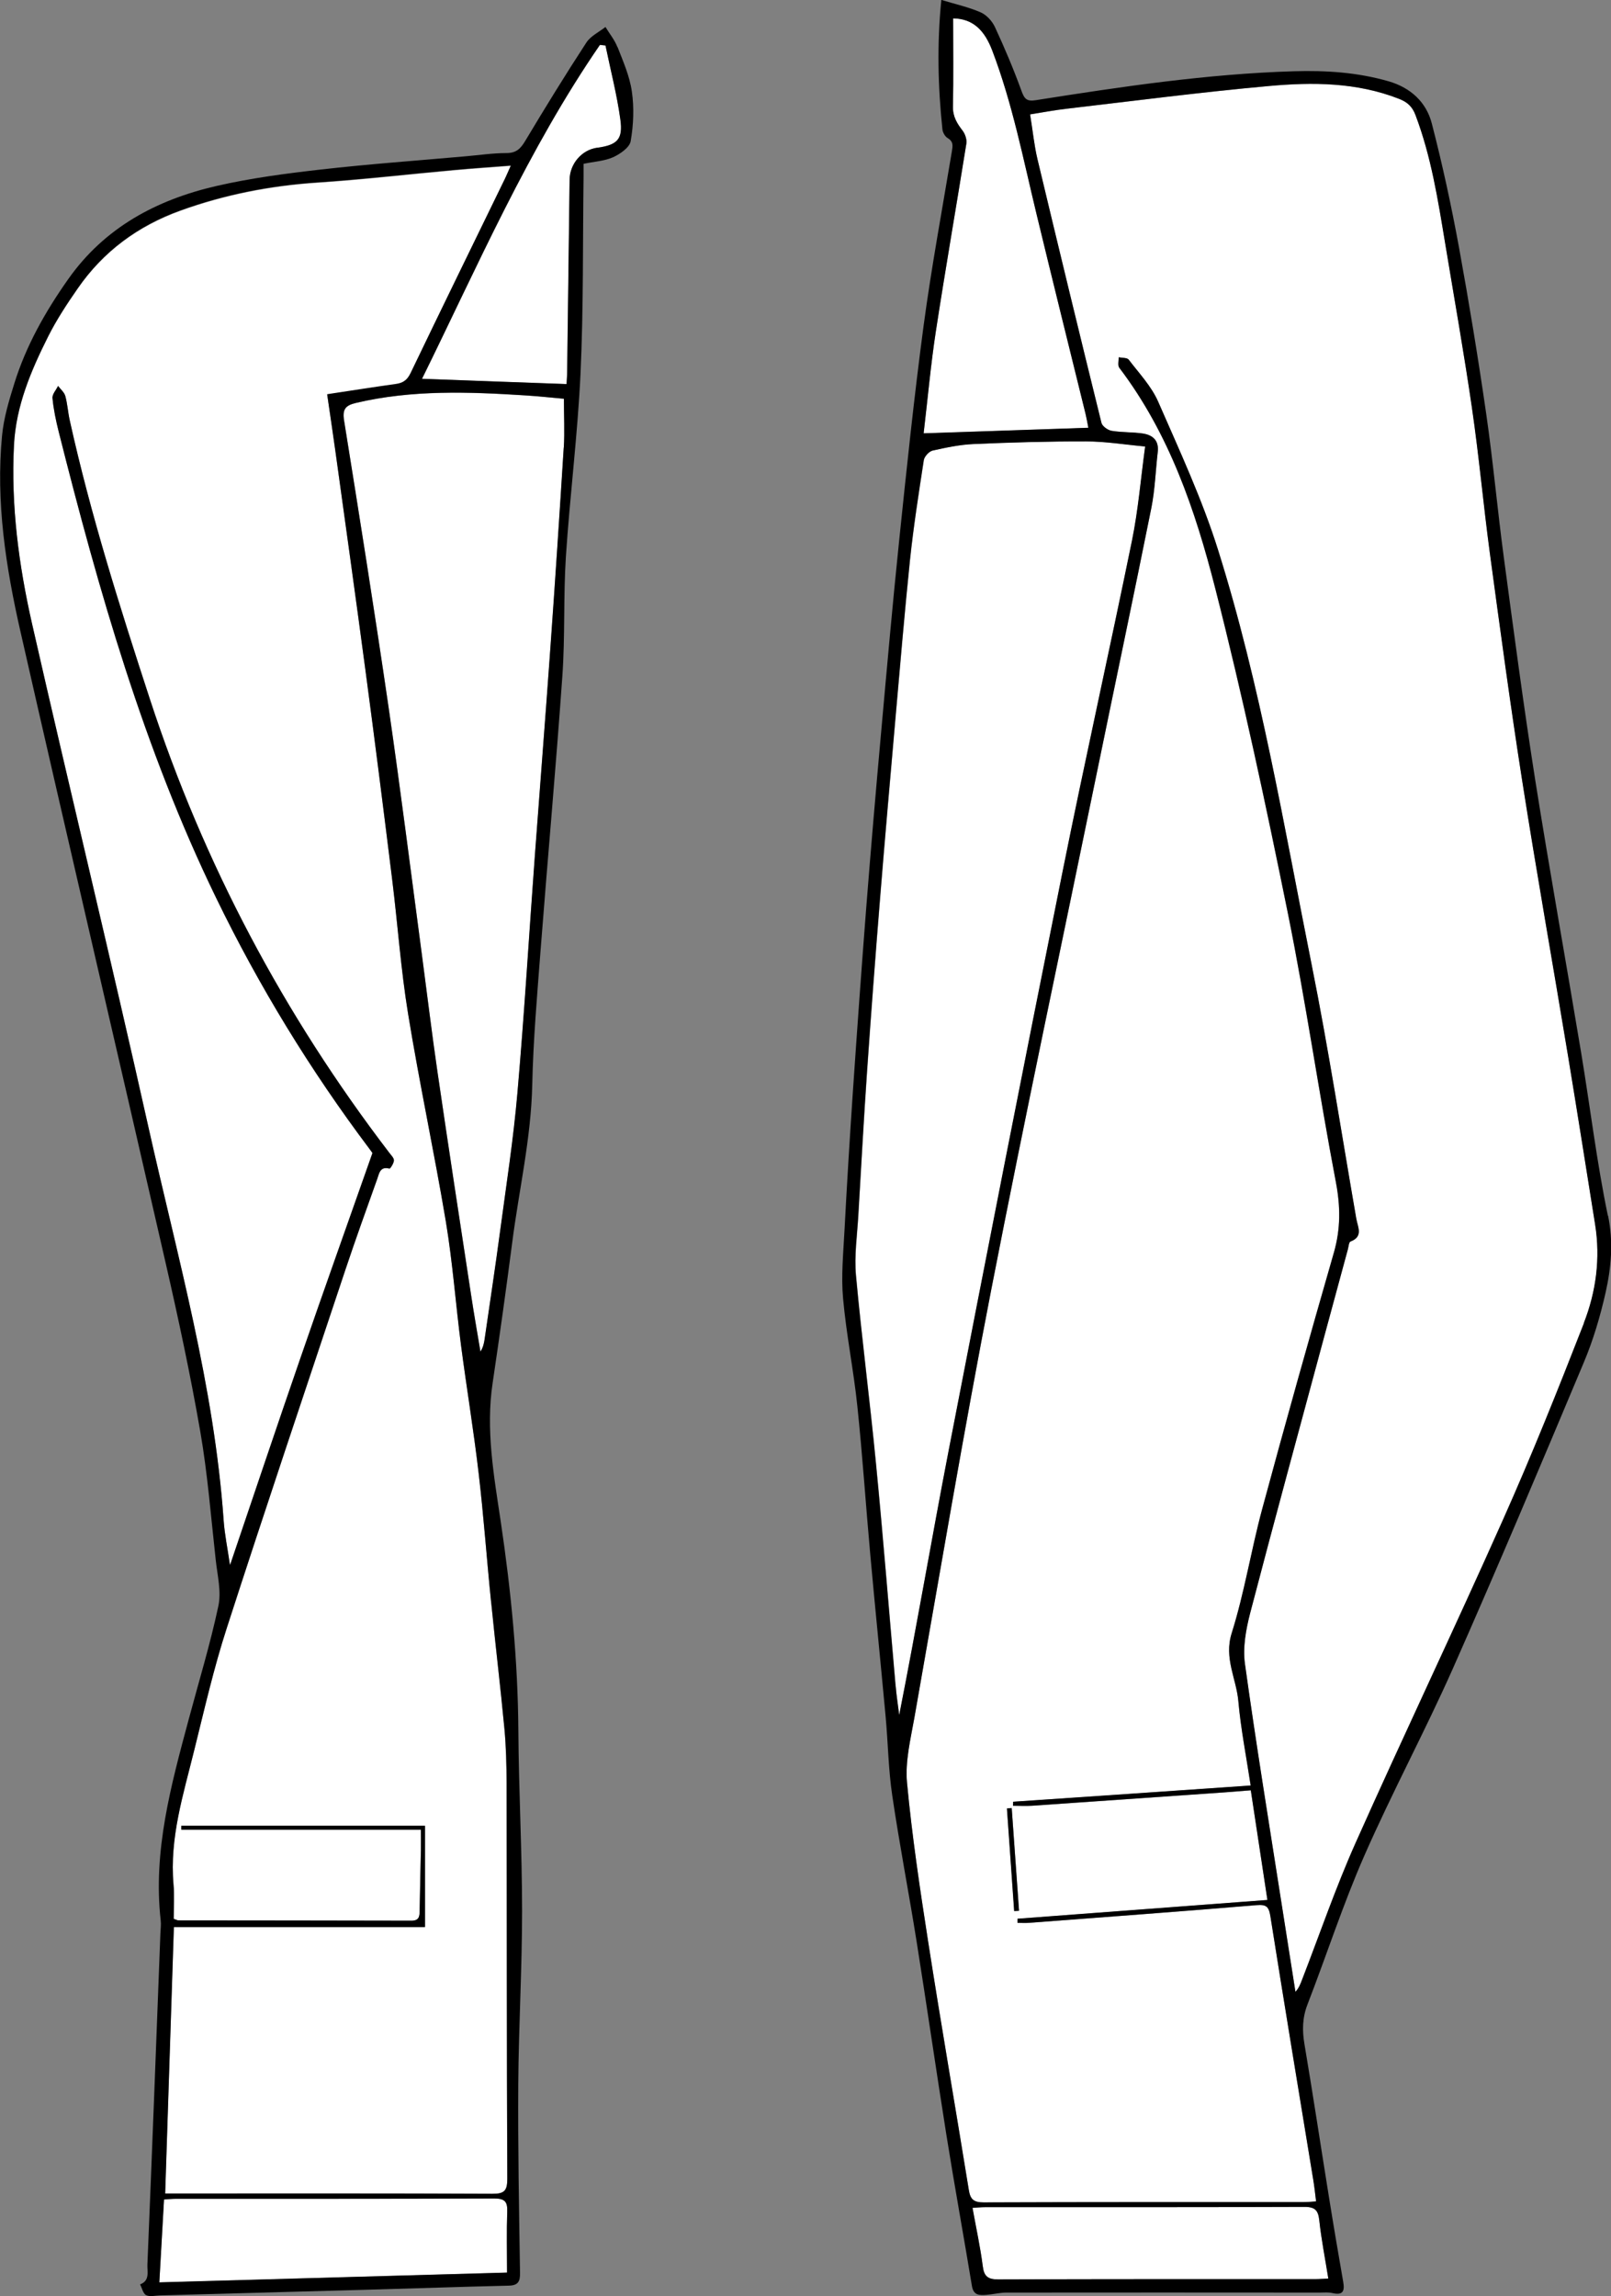 <?xml version="1.0" encoding="UTF-8"?>
<svg id="_코트_이미지" data-name="코트 이미지" xmlns="http://www.w3.org/2000/svg" viewBox="0 0 164.81 234.9">
  <rect x="0" y="0" width="164.81" height="234.9" fill="#808080" stroke="none"/>
  <defs>
    <style>
      .cls-1 {
        fill: #fff;
      }
    </style>
  </defs>
  <g id="_색" data-name="색">
    <path class="cls-1" d="M127.95,182.67c-8.25,.57-16.27,1.12-24.3,1.66,0,.14-.01,.27-.02,.41,.65,0,1.29,.04,1.94,0,6.57-.45,13.15-.91,19.72-1.37,.83-.06,1.66-.13,2.67-.21,.56,3.66,1.1,7.27,1.7,11.22-8.56,.64-17.06,1.28-25.57,1.92,0,.14,0,.28,0,.42,.39,0,.77,.03,1.16,0,7.76-.59,15.53-1.16,23.29-1.81,.98-.08,1.26,.12,1.42,1.11,1.43,9.02,2.92,18.04,4.4,27.05,.11,.67,.18,1.34,.28,2.15-.46,.03-.89,.07-1.31,.07-10.9,0-21.81-.01-32.71,.03-1.02,0-1.36-.32-1.51-1.29-1.37-8.47-2.84-16.92-4.16-25.4-.84-5.4-1.65-10.81-2.16-16.25-.2-2.17,.36-4.43,.75-6.62,2.58-14.62,5.04-29.26,7.87-43.83,3.46-17.78,7.24-35.5,10.88-53.25,1.83-8.91,3.71-17.81,5.5-26.73,.37-1.87,.43-3.8,.65-5.7,.14-1.16-.5-1.73-1.51-1.89-1.06-.16-2.16-.1-3.22-.28-.39-.07-.95-.47-1.03-.82-2.22-8.99-4.4-17.99-6.55-26.99-.34-1.44-.48-2.93-.75-4.56,1.19-.19,2.51-.44,3.83-.59,6.85-.8,13.7-1.69,20.57-2.31,4.5-.41,9.02-.39,13.35,1.31,.85,.33,1.36,.8,1.69,1.67,1.59,4.21,2.29,8.63,3.02,13.04,.93,5.63,1.93,11.25,2.75,16.89,.72,4.93,1.17,9.91,1.83,14.85,1.05,7.75,2.09,15.5,3.3,23.23,1.48,9.46,3.16,18.89,4.72,28.34,.94,5.7,1.84,11.42,2.75,17.12,.56,3.48,.1,6.9-1.16,10.12-2.64,6.77-5.34,13.52-8.3,20.15-4.92,11.05-10.13,21.97-15.06,33.02-2.03,4.55-3.65,9.28-5.45,13.93-.17,.44-.32,.88-.7,1.3-.47-2.99-.94-5.98-1.41-8.97-1.28-8.2-2.62-16.39-3.76-24.61-.23-1.67,.11-3.51,.54-5.18,2.48-9.5,5.07-18.97,7.62-28.45,.79-2.93,1.59-5.86,2.38-8.78,.07-.27,.1-.71,.26-.77,1.33-.5,.75-1.47,.6-2.31-1.51-8.69-2.85-17.41-4.58-26.05-2.84-14.2-5.21-28.52-9.56-42.37-1.63-5.2-3.95-10.19-6.14-15.2-.69-1.57-1.95-2.9-3.01-4.29-.16-.21-.67-.17-1.02-.24,.01,.36-.12,.83,.06,1.07,5.11,6.73,7.78,14.58,9.82,22.58,2.81,11.01,5.18,22.14,7.44,33.29,1.84,9.11,3.16,18.32,4.9,27.45,.47,2.48,.49,4.76-.2,7.18-2.52,8.75-4.98,17.51-7.35,26.29-1.13,4.2-1.81,8.53-3.11,12.66-.81,2.57,.48,4.66,.68,6.97,.25,2.81,.8,5.59,1.26,8.62Zm-24.2,12.83c.17-.01,.33-.02,.5-.03-.25-3.5-.5-7-.75-10.51-.16,.01-.32,.02-.48,.04,.25,3.5,.49,7,.74,10.5Z"/>
    <path class="cls-1" d="M117.16,45.69c-.45,3.31-.71,6.49-1.34,9.59-2.31,11.3-4.83,22.56-7.1,33.86-3.96,19.72-7.83,39.45-11.65,59.2-1.74,9.01-3.28,18.05-5.07,27.12-.12-.98-.28-1.95-.36-2.94-.67-7.59-1.27-15.2-2.01-22.78-.62-6.43-1.46-12.84-2.05-19.28-.18-2.01,.12-4.06,.24-6.1,.29-4.94,.56-9.89,.9-14.83,.41-5.93,.86-11.87,1.34-17.8,.48-5.97,1.01-11.93,1.53-17.9,.49-5.53,.95-11.06,1.52-16.58,.36-3.41,.89-6.79,1.41-10.18,.06-.37,.53-.89,.89-.98,1.39-.31,2.8-.61,4.22-.67,3.83-.17,7.66-.28,11.5-.27,1.98,0,3.96,.33,6.04,.52Z"/>
    <path class="cls-1" d="M111.34,43.77c-5.69,.19-11.22,.38-16.85,.57,.42-3.56,.73-7.05,1.26-10.51,.98-6.38,2.09-12.75,3.11-19.13,.07-.42-.12-.99-.39-1.34-.57-.74-1-1.44-.98-2.44,.06-3.02,.02-6.05,.02-9.04,2.1,.03,3.24,1.3,4,3.29,2.07,5.43,3.17,11.11,4.53,16.73,1.65,6.83,3.34,13.64,5.02,20.46,.11,.46,.19,.93,.28,1.4Z"/>
    <path class="cls-1" d="M99.49,225.87c.49-.03,.88-.07,1.27-.07,10.9,0,21.8,.01,32.69-.03,1.11,0,1.41,.37,1.52,1.41,.21,1.94,.59,3.85,.92,5.92-.47,.02-.89,.06-1.31,.06-10.82,0-21.64-.01-32.46,.03-1.05,0-1.45-.3-1.58-1.35-.25-1.96-.68-3.91-1.05-5.97Z"/>
    <path class="cls-1" d="M38.1,118c-2.51,7.14-4.98,14.05-7.37,20.98-2.4,6.94-4.73,13.9-7.2,21.18-.25-1.73-.55-3.15-.65-4.58-.96-13.7-4.7-26.87-7.68-40.17-3.84-17.21-8.01-34.36-11.92-51.56-1.36-6-2.17-12.1-1.85-18.3,.21-4.01,1.74-7.6,3.5-11.11,.86-1.71,1.92-3.32,3.01-4.89,2.62-3.8,6.17-6.41,10.51-7.98,4.54-1.64,9.2-2.55,14.02-2.87,4.66-.31,9.3-.85,13.95-1.27,1.86-.17,3.73-.3,5.84-.46-.25,.55-.4,.93-.58,1.3-3.23,6.64-6.48,13.28-9.68,19.94-.34,.71-.77,1.01-1.51,1.11-2.29,.32-4.57,.68-7.02,1.05,.29,1.97,.57,3.88,.84,5.8,1.04,7.51,2.09,15.02,3.09,22.53,.95,7.12,1.85,14.25,2.73,21.38,.56,4.55,.88,9.14,1.62,13.67,1.16,7.12,2.68,14.18,3.87,21.29,.69,4.17,1,8.4,1.54,12.59,.57,4.35,1.29,8.69,1.8,13.05,.52,4.4,.83,8.82,1.28,13.23,.43,4.33,.95,8.65,1.36,12.98,.17,1.83,.21,3.67,.22,5.5,.03,13.51,.01,27.01,.07,40.52,0,1.21-.3,1.54-1.53,1.53-10.7-.05-21.41-.03-32.11-.03h-1.36c.3-9.17,.59-18.2,.89-27.26h25.69v-10.36H18.55c0,.13,0,.27,0,.4h24.51c0,.84,.01,1.47,0,2.09-.04,2.08-.1,4.15-.13,6.23,0,.59-.09,.99-.83,.99-7.95-.02-15.9-.02-23.84-.03-.11,0-.22-.07-.49-.16,0-1.15,.09-2.34-.02-3.52-.42-4.76,1.01-9.22,2.12-13.73,1.04-4.18,2-8.4,3.33-12.5,3.96-12.25,8.07-24.45,12.14-36.67,1.04-3.11,2.15-6.19,3.25-9.27,.2-.55,.28-1.32,1.25-1.06,.08,.02,.45-.54,.46-.84,0-.26-.3-.54-.49-.8-10.77-14.09-18.97-29.54-24.48-46.4-3.07-9.41-6.06-18.85-8.2-28.53-.18-.82-.23-1.67-.45-2.47-.11-.38-.48-.69-.74-1.03-.2,.42-.61,.85-.57,1.25,.11,1.15,.35,2.29,.63,3.41,4.11,16.32,8.72,32.48,16.1,47.69,4.4,9.07,9.65,17.66,15.72,25.73,.17,.22,.32,.45,.28,.4Z"/>
    <path class="cls-1" d="M57.69,40.8c0,1.75,.09,3.37-.01,4.98-.43,6.85-.88,13.7-1.37,20.55-.5,7.05-1.06,14.09-1.58,21.14-.6,8.12-1.08,16.25-1.79,24.36-.41,4.72-1.14,9.42-1.77,14.12-.49,3.68-1.05,7.35-1.58,11.02-.06,.43-.15,.86-.43,1.31-.32-1.91-.66-3.82-.95-5.74-1.17-7.65-2.34-15.3-3.46-22.96-.57-3.91-1.04-7.83-1.56-11.74-1.14-8.5-2.2-17-3.43-25.48-1.43-9.79-2.98-19.56-4.55-29.32-.19-1.16,.12-1.56,1.2-1.81,5.75-1.36,11.57-1.14,17.39-.77,1.27,.08,2.54,.22,3.9,.34Z"/>
    <path class="cls-1" d="M51.87,232.5c-11.9,.33-23.64,.66-35.57,1,.16-2.83,.32-5.59,.48-8.48,.47-.03,.85-.07,1.23-.07,10.85,0,21.71,.01,32.56-.03,1.09,0,1.36,.34,1.32,1.36-.07,2.02-.02,4.05-.02,6.22Z"/>
    <path class="cls-1" d="M61.95,4.65c.52,2.52,1.17,5.02,1.52,7.56,.29,2.06-.32,2.62-2.37,2.91-1.58,.22-2.8,1.65-2.82,3.27-.08,6.55-.17,13.1-.25,19.64,0,.39-.04,.79-.06,1.27-4.92-.18-9.79-.35-14.79-.54,5.7-11.57,10.84-23.46,18.2-34.16,.19,.02,.38,.04,.57,.06Z"/>
  </g>
  <g id="_선" data-name="선">
    <path d="M164.49,124.37c-1.14-5.5-1.81-11.1-2.73-16.65-1.55-9.33-3.23-18.63-4.71-27.97-1.19-7.57-2.19-15.16-3.21-22.76-.65-4.86-1.09-9.76-1.79-14.61-.82-5.68-1.75-11.36-2.78-17.01-.78-4.27-1.7-8.52-2.79-12.73-.56-2.18-2.15-3.66-4.41-4.32-3.18-.92-6.43-1.13-9.72-1.03-8.88,.27-17.64,1.58-26.39,2.96-.93,.15-1.17-.14-1.47-.98-.8-2.2-1.71-4.36-2.7-6.49-.28-.61-.85-1.24-1.45-1.51-1.23-.54-2.56-.83-4.04-1.28-.45,4.49-.35,8.86,.11,13.23,.03,.32,.26,.74,.53,.9,.64,.38,.52,.83,.43,1.42-.99,5.94-2.09,11.87-2.89,17.83-.97,7.28-1.73,14.58-2.49,21.89-.68,6.55-1.26,13.11-1.85,19.67-.54,5.96-1.05,11.93-1.52,17.9-.49,6.29-.94,12.58-1.37,18.87-.32,4.74-.61,9.48-.86,14.23-.12,2.3-.35,4.64-.14,6.92,.33,3.69,1.08,7.34,1.46,11.02,.53,5.04,.86,10.1,1.32,15.15,.5,5.53,1.06,11.04,1.57,16.57,.25,2.7,.28,5.42,.68,8.1,.73,4.97,1.69,9.9,2.48,14.86,1.05,6.62,2.01,13.25,3.06,19.87,.82,5.15,1.76,10.29,2.61,15.44,.16,.99,.79,.96,1.49,.91,.66-.05,1.32-.22,1.98-.23,10.7-.01,21.41-.01,32.11,0,.44,0,.89-.05,1.31,.05,1.09,.25,1.26-.23,1.09-1.17-.51-2.93-1.01-5.87-1.48-8.81-.83-5.16-1.61-10.33-2.48-15.48-.24-1.41-.22-2.7,.31-4.07,1.96-5.06,3.63-10.24,5.81-15.21,2.84-6.47,6.2-12.71,9.07-19.17,4.59-10.37,8.99-20.82,13.38-31.28,.97-2.3,1.69-4.74,2.24-7.18,.57-2.56,.81-5.13,.25-7.85ZM95.75,33.83c.98-6.38,2.09-12.75,3.11-19.13,.07-.42-.12-.99-.39-1.34-.57-.74-1-1.44-.98-2.44,.06-3.02,.02-6.05,.02-9.04,2.1,.03,3.24,1.3,4,3.29,2.07,5.43,3.17,11.11,4.53,16.73,1.65,6.83,3.34,13.64,5.02,20.46,.11,.46,.19,.93,.28,1.4-5.69,.19-11.22,.38-16.85,.57,.42-3.56,.73-7.05,1.26-10.51Zm-4.13,138.7c-.67-7.59-1.27-15.2-2.01-22.78-.62-6.43-1.46-12.84-2.05-19.28-.18-2.01,.12-4.06,.24-6.1,.29-4.94,.56-9.89,.9-14.83,.41-5.93,.86-11.87,1.34-17.8,.48-5.97,1.01-11.93,1.53-17.9,.49-5.53,.95-11.06,1.52-16.58,.36-3.41,.89-6.79,1.41-10.18,.06-.37,.53-.89,.89-.98,1.39-.31,2.8-.61,4.22-.67,3.83-.17,7.66-.28,11.5-.27,1.98,0,3.96,.33,6.04,.52-.45,3.31-.71,6.49-1.34,9.59-2.31,11.3-4.83,22.56-7.1,33.86-3.96,19.72-7.83,39.45-11.65,59.2-1.74,9.01-3.28,18.05-5.07,27.12-.12-.98-.28-1.95-.36-2.94Zm44.27,60.57c-.47,.02-.89,.06-1.31,.06-10.82,0-21.64-.01-32.46,.03-1.05,0-1.45-.3-1.58-1.35-.25-1.96-.68-3.91-1.05-5.97,.49-.03,.88-.07,1.27-.07,10.9,0,21.8,.01,32.69-.03,1.11,0,1.41,.37,1.52,1.41,.21,1.94,.59,3.85,.92,5.92Zm26.15-97.73c-2.64,6.77-5.34,13.52-8.3,20.15-4.92,11.05-10.13,21.97-15.06,33.02-2.03,4.55-3.65,9.28-5.45,13.93-.17,.44-.32,.88-.7,1.3-.47-2.99-.94-5.98-1.41-8.97-1.28-8.2-2.62-16.39-3.76-24.61-.23-1.67,.11-3.51,.54-5.18,2.48-9.5,5.07-18.97,7.62-28.45,.79-2.93,1.59-5.86,2.38-8.78,.07-.27,.1-.71,.26-.77,1.33-.5,.75-1.47,.6-2.31-1.51-8.69-2.85-17.41-4.58-26.05-2.84-14.2-5.21-28.52-9.56-42.37-1.63-5.2-3.95-10.19-6.14-15.2-.69-1.57-1.95-2.9-3.01-4.29-.16-.21-.67-.17-1.02-.24,.01,.36-.12,.83,.06,1.07,5.11,6.73,7.78,14.58,9.82,22.58,2.81,11.01,5.18,22.14,7.44,33.29,1.84,9.11,3.16,18.32,4.9,27.45,.47,2.48,.49,4.76-.2,7.18-2.52,8.75-4.98,17.51-7.35,26.29-1.13,4.2-1.81,8.53-3.11,12.66-.81,2.57,.48,4.66,.68,6.97,.25,2.81,.8,5.59,1.26,8.62-8.25,.57-16.27,1.12-24.3,1.66l-.02,.41c.65,0,1.29,.04,1.94,0,6.57-.45,13.15-.91,19.72-1.37,.83-.06,1.66-.13,2.67-.21,.56,3.66,1.1,7.27,1.7,11.22-8.56,.64-17.06,1.28-25.57,1.92,0,.14,0,.28,0,.42,.39,0,.77,.03,1.16,0,7.76-.59,15.53-1.16,23.29-1.81,.98-.08,1.26,.12,1.42,1.11,1.43,9.02,2.92,18.04,4.4,27.05,.11,.67,.18,1.34,.28,2.15-.46,.03-.89,.07-1.31,.07-10.9,0-21.81-.01-32.71,.03-1.02,0-1.36-.32-1.51-1.29-1.37-8.47-2.84-16.92-4.16-25.4-.84-5.4-1.65-10.81-2.16-16.25-.2-2.17,.36-4.43,.75-6.62,2.58-14.62,5.04-29.26,7.87-43.83,3.46-17.78,7.24-35.5,10.88-53.25,1.83-8.91,3.71-17.81,5.5-26.73,.37-1.87,.43-3.8,.65-5.7,.14-1.16-.49-1.73-1.51-1.89-1.06-.16-2.16-.1-3.22-.28-.39-.07-.95-.47-1.03-.82-2.22-8.99-4.4-17.99-6.55-26.99-.34-1.44-.48-2.93-.75-4.56,1.19-.19,2.51-.44,3.83-.59,6.85-.8,13.7-1.69,20.57-2.31,4.5-.41,9.02-.39,13.35,1.31,.85,.33,1.36,.8,1.68,1.67,1.6,4.22,2.29,8.63,3.02,13.04,.93,5.63,1.93,11.25,2.75,16.89,.72,4.93,1.17,9.91,1.83,14.85,1.05,7.75,2.09,15.5,3.3,23.23,1.48,9.46,3.16,18.89,4.72,28.34,.94,5.7,1.84,11.42,2.75,17.12,.56,3.48,.1,6.9-1.16,10.12Z"/>
    <path d="M63.16,4.81c-.28-.73-.81-1.37-1.22-2.05-.66,.52-1.51,.92-1.95,1.59-2.16,3.31-4.23,6.68-6.26,10.07-.48,.8-.92,1.24-1.92,1.24-1.39,0-2.78,.21-4.17,.33-4.93,.44-9.86,.79-14.78,1.35-3.6,.41-7.21,.88-10.73,1.69-6.11,1.41-11.43,4.24-15.16,9.54-2.34,3.32-4.32,6.82-5.52,10.71-.54,1.73-1.07,3.5-1.24,5.29-.65,6.8,.39,13.48,1.89,20.07,4.88,21.48,9.9,42.93,14.81,64.41,1.32,5.76,2.56,11.53,3.57,17.35,.76,4.36,1.1,8.79,1.59,13.19,.17,1.57,.59,3.23,.27,4.71-.83,3.9-2,7.73-3.03,11.58-1.81,6.74-3.67,13.48-2.87,20.58,.05,.43-.01,.88-.03,1.32-.43,11.3-.86,22.59-1.33,33.89-.03,.71,.28,1.65-.75,2.03,.2,.38,.31,.95,.62,1.1,.38,.19,.94,.04,1.41,.03,7.15-.2,14.29-.39,21.44-.59,4.75-.13,9.49-.3,14.24-.41,.95-.02,1.18-.41,1.16-1.31-.1-6.42-.22-12.85-.18-19.28,.04-5.91,.39-11.82,.39-17.73,0-6.15-.34-12.29-.38-18.44-.05-7.21-.75-14.34-1.81-21.46-.7-4.68-1.54-9.36-.82-14.14,.71-4.78,1.38-9.56,2-14.35,.69-5.37,1.93-10.66,2.05-16.12,.1-4.59,.5-9.17,.85-13.75,.72-9.36,1.57-18.7,2.23-28.07,.29-4.06,.1-8.15,.36-12.21,.41-6.27,1.21-12.52,1.5-18.79,.31-6.7,.22-13.42,.31-20.13,0-.43,0-.86,0-1.29,1.09-.23,2.13-.28,3.01-.67,.73-.33,1.7-1,1.81-1.65,.29-1.66,.36-3.42,.12-5.08-.22-1.55-.88-3.05-1.46-4.54Zm-11.29,227.68c-11.9,.33-23.64,.66-35.57,1,.16-2.83,.32-5.59,.48-8.48,.47-.03,.85-.07,1.23-.07,10.85,0,21.71,.01,32.56-.03,1.09,0,1.36,.34,1.32,1.36-.07,2.02-.02,4.05-.02,6.22Zm-1.62-68.59c.43,4.33,.95,8.65,1.36,12.98,.17,1.83,.21,3.67,.22,5.5,.03,13.51,.01,27.01,.07,40.52,0,1.21-.3,1.54-1.53,1.53-10.7-.05-21.41-.03-32.11-.03h-1.36c.3-9.17,.59-18.2,.89-27.26h25.69v-10.36H18.55c0,.13,0,.27,0,.4h24.51c0,.84,.01,1.47,0,2.09-.04,2.08-.1,4.15-.13,6.23,0,.59-.09,.99-.83,.99-7.95-.02-15.9-.02-23.84-.03-.11,0-.22-.07-.49-.16,0-1.15,.09-2.34-.02-3.52-.42-4.76,1.01-9.22,2.12-13.73,1.04-4.18,2-8.4,3.33-12.5,3.96-12.25,8.07-24.45,12.14-36.67,1.04-3.11,2.15-6.19,3.25-9.27,.2-.55,.28-1.32,1.25-1.06,.08,.02,.45-.54,.46-.84,0-.26-.3-.54-.49-.8-10.77-14.09-18.97-29.54-24.48-46.4-3.07-9.41-6.06-18.85-8.2-28.53-.18-.82-.23-1.67-.45-2.47-.11-.38-.48-.69-.74-1.03-.2,.42-.61,.85-.57,1.25,.11,1.15,.35,2.29,.63,3.41,4.11,16.32,8.72,32.48,16.1,47.69,4.4,9.07,9.65,17.66,15.72,25.73,.17,.22,.32,.45,.28,.4-2.51,7.14-4.98,14.05-7.37,20.98-2.4,6.94-4.73,13.9-7.2,21.18-.25-1.73-.55-3.15-.65-4.58-.96-13.7-4.7-26.87-7.68-40.17-3.84-17.21-8.01-34.36-11.92-51.56-1.36-6-2.17-12.1-1.85-18.3,.21-4.01,1.74-7.6,3.5-11.11,.86-1.71,1.92-3.32,3.01-4.89,2.62-3.8,6.17-6.41,10.51-7.98,4.54-1.64,9.2-2.55,14.02-2.87,4.66-.31,9.3-.85,13.95-1.27,1.86-.17,3.73-.3,5.84-.46-.25,.55-.4,.93-.58,1.3-3.23,6.64-6.48,13.28-9.68,19.94-.34,.71-.77,1.01-1.51,1.11-2.29,.32-4.57,.68-7.02,1.05,.29,1.97,.57,3.88,.84,5.8,1.04,7.51,2.09,15.02,3.09,22.53,.95,7.12,1.85,14.25,2.73,21.38,.56,4.55,.88,9.14,1.62,13.67,1.16,7.12,2.68,14.18,3.87,21.29,.69,4.17,1,8.4,1.54,12.59,.57,4.35,1.29,8.69,1.8,13.05,.52,4.4,.83,8.82,1.28,13.23Zm7.42-118.12c-.43,6.85-.88,13.7-1.37,20.55-.5,7.05-1.06,14.09-1.58,21.14-.6,8.12-1.08,16.25-1.79,24.36-.41,4.72-1.14,9.42-1.77,14.12-.49,3.68-1.05,7.35-1.58,11.02-.06,.43-.15,.86-.43,1.31-.32-1.91-.66-3.82-.95-5.74-1.17-7.65-2.34-15.3-3.46-22.96-.57-3.91-1.04-7.83-1.56-11.74-1.13-8.5-2.2-17-3.43-25.48-1.43-9.79-2.98-19.56-4.55-29.32-.19-1.16,.12-1.56,1.2-1.82,5.75-1.36,11.57-1.14,17.39-.77,1.27,.08,2.54,.22,3.9,.34,0,1.75,.09,3.37-.01,4.98Zm3.42-30.67c-1.58,.22-2.8,1.65-2.82,3.27-.08,6.55-.17,13.1-.25,19.64,0,.39-.04,.79-.06,1.27-4.92-.18-9.79-.35-14.79-.54,5.7-11.57,10.84-23.46,18.2-34.16,.19,.02,.38,.04,.57,.06,.52,2.52,1.17,5.02,1.52,7.56,.29,2.06-.32,2.62-2.37,2.91Z"/>
    <path d="M103.01,185.01c.25,3.5,.49,7,.74,10.5l.5-.03c-.25-3.5-.5-7-.75-10.51-.16,.01-.32,.02-.48,.04Z"/>
  </g>
</svg>